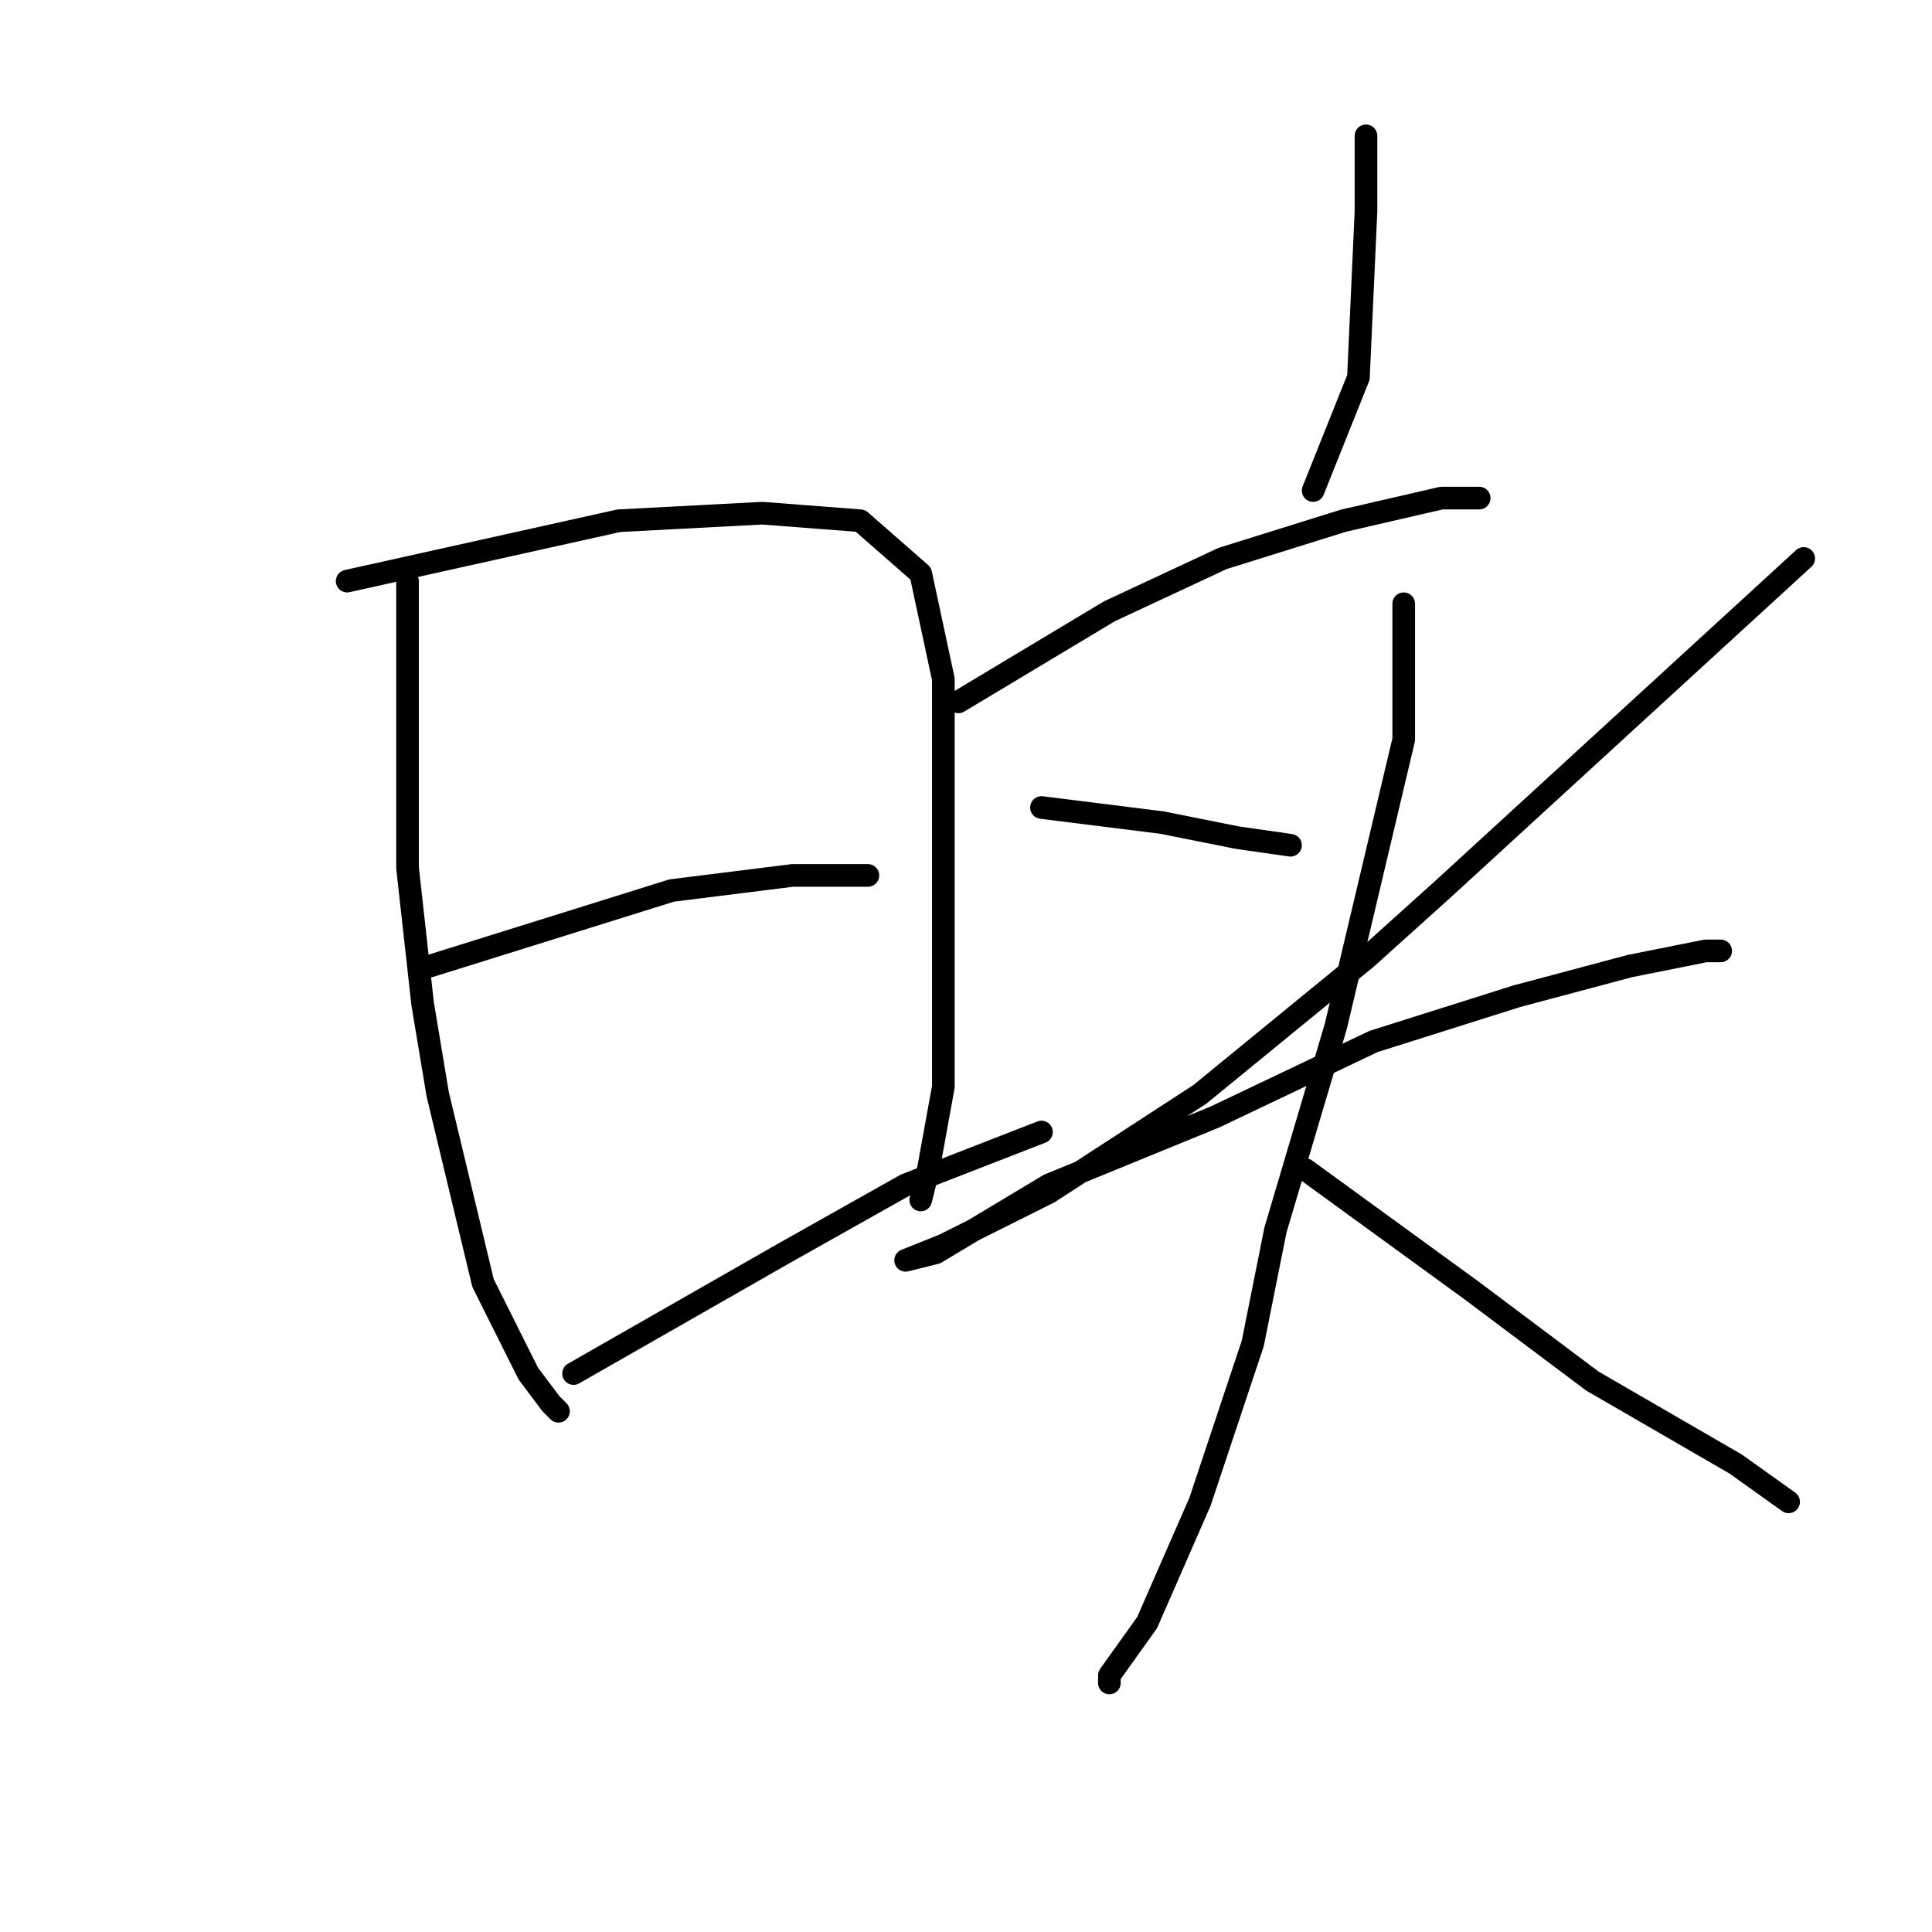 <?xml version="1.0" standalone="no"?>
    <svg width="256" height="256" xmlns="http://www.w3.org/2000/svg" version="1.1">
    <polyline stroke="black" stroke-width="3" stroke-linecap="round" fill="transparent" stroke-linejoin="round" points="54 77 54 96 54 115 56 133 58 145 64 170 70 182 73 186 74 187 74 187 " />
        <polyline stroke="black" stroke-width="3" stroke-linecap="round" fill="transparent" stroke-linejoin="round" points="46 77 64 73 82 69 101 68 114 69 122 76 125 90 125 108 125 127 125 144 123 155 122 159 122 159 " />
        <polyline stroke="black" stroke-width="3" stroke-linecap="round" fill="transparent" stroke-linejoin="round" points="57 128 73 123 89 118 105 116 115 116 115 116 " />
        <polyline stroke="black" stroke-width="3" stroke-linecap="round" fill="transparent" stroke-linejoin="round" points="76 182 90 174 104 166 120 157 138 150 138 150 " />
        <polyline stroke="black" stroke-width="3" stroke-linecap="round" fill="transparent" stroke-linejoin="round" points="181 18 181 23 181 28 180 50 174 65 174 65 " />
        <polyline stroke="black" stroke-width="3" stroke-linecap="round" fill="transparent" stroke-linejoin="round" points="127 93 137 87 147 81 162 74 178 69 191 66 196 66 196 66 " />
        <polyline stroke="black" stroke-width="3" stroke-linecap="round" fill="transparent" stroke-linejoin="round" points="138 107 146 108 154 109 164 111 171 112 171 112 " />
        <polyline stroke="black" stroke-width="3" stroke-linecap="round" fill="transparent" stroke-linejoin="round" points="239 74 215 96 191 118 181 127 159 145 139 158 125 165 120 167 124 166 139 157 161 148 182 138 201 132 216 128 226 126 228 126 228 126 " />
        <polyline stroke="black" stroke-width="3" stroke-linecap="round" fill="transparent" stroke-linejoin="round" points="186 80 186 89 186 98 177 136 169 163 166 178 159 199 152 215 147 222 147 223 147 223 " />
        <polyline stroke="black" stroke-width="3" stroke-linecap="round" fill="transparent" stroke-linejoin="round" points="173 155 184 163 195 171 211 183 230 194 237 199 237 199 " />
        </svg>